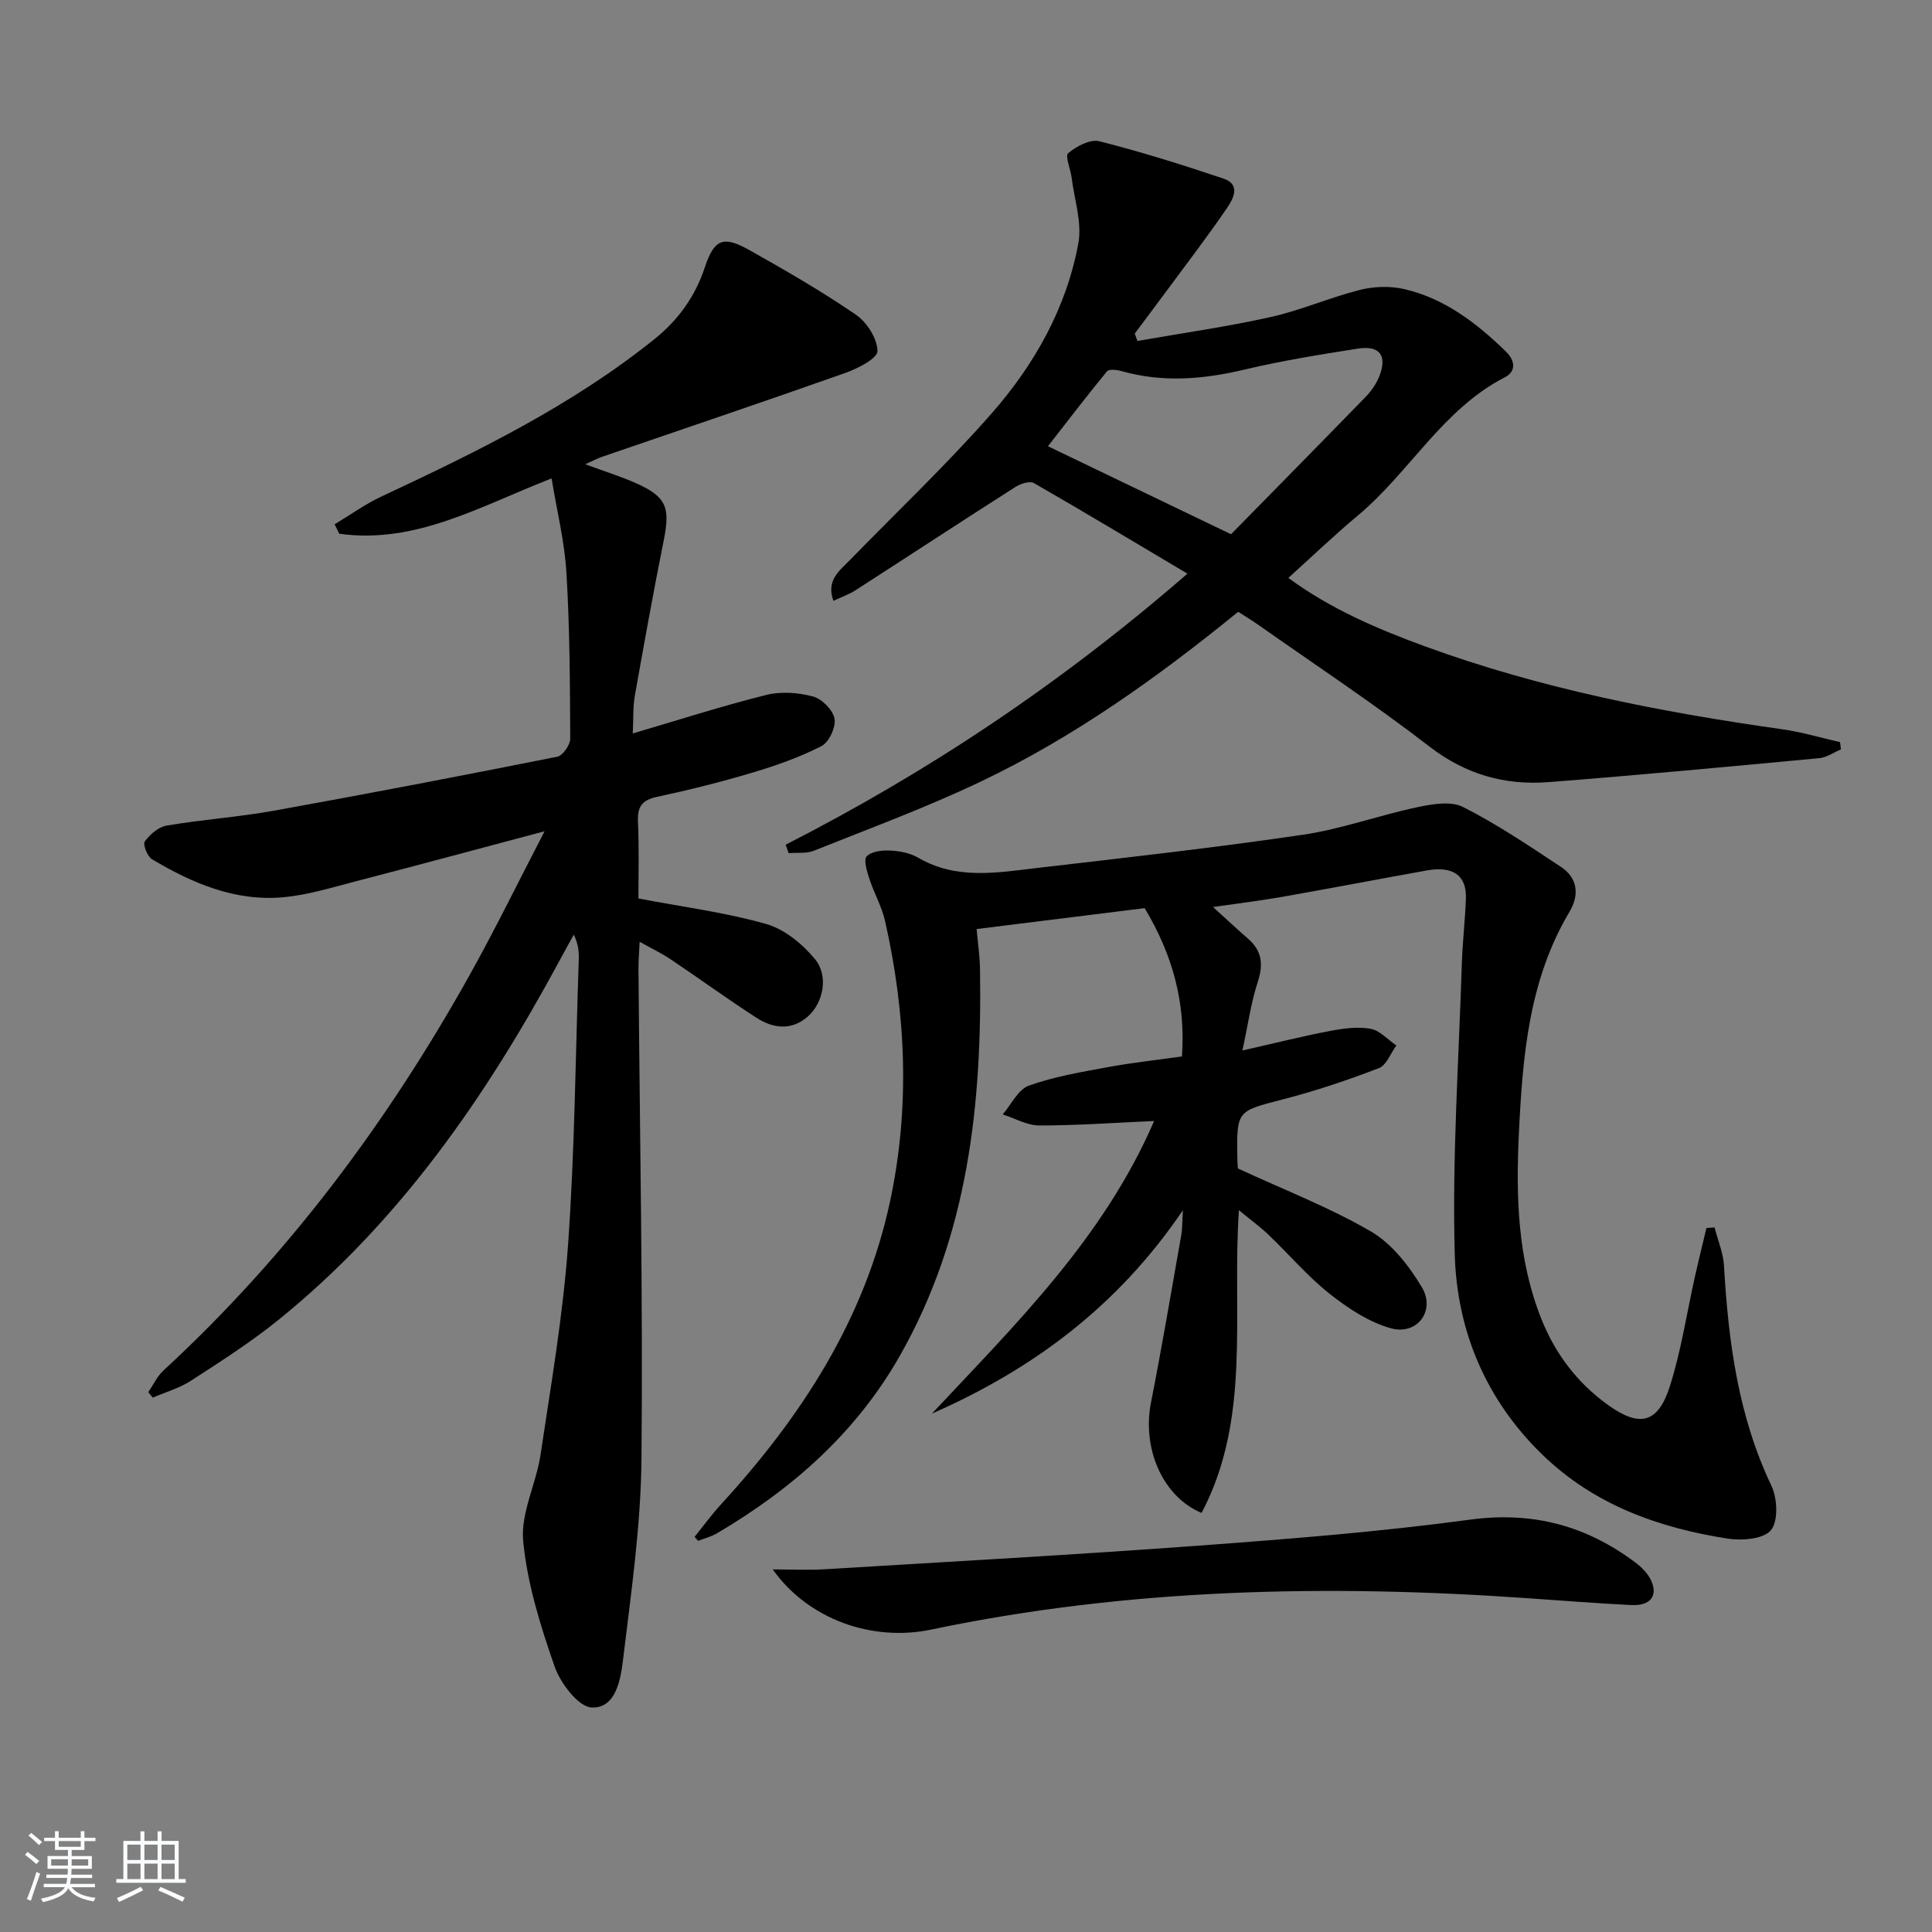 <svg enable-background="new 0 0 400 400" viewBox="0 0 400 400" xmlns="http://www.w3.org/2000/svg"><rect x="0" y="0" width="400" height="400" fill="#808080" stroke="none"/><path d="m5.17 384 .55-.58c.85.61 1.65 1.24 2.4 1.87l-.59.64c-.83-.73-1.62-1.38-2.36-1.93m1.22 9.53-.82-.34c.71-1.76 1.37-3.64 1.98-5.63.24.13.5.25.76.36-.6 1.67-1.24 3.54-1.92 5.61m-.5-13.5.57-.54c.56.44 1.31 1.06 2.26 1.87l-.65.64c-.67-.66-1.4-1.32-2.18-1.97m3.25.46h2.24v-1.36h.77v1.36h4.57v-1.36h.76v1.36h2.28v.69h-2.28v1.84h-2.64v1.26h4.18v2.64h-4.21c0 .45-.02.86-.05 1.21h4.32v.69h-4.38c-.04.34-.1.75-.19 1.22h5.15v.69h-4.82c.87 1.19 2.51 1.92 4.93 2.19-.17.31-.3.57-.37.76-2.77-.49-4.52-1.41-5.26-2.76-.56 1.26-2.3 2.23-5.24 2.9-.12-.24-.26-.48-.43-.72 2.73-.55 4.38-1.34 4.96-2.38h-4.38v-.69h4.65c.1-.38.17-.79.21-1.22h-4.32v-.69h4.4c.03-.34.05-.75.05-1.21h-4.2v-2.64h4.23v-1.26h-2.69v-1.84h-2.24zm1.46 4.46v1.29h3.45c.01-.4.02-.57.01-.53v-.32-.45h-3.46zm1.55-2.59h4.57v-1.19h-4.57zm6.11 2.59h-3.42v.77c-.01.19-.01.37-.02.53h3.44z" fill="#fafbfc"/><path d="m32.63 379.16h.82v1.98h3.54v7.89h1.46v.78h-14.37v-.78h1.46v-7.89h3.54v-1.98h.82v1.98h2.73zm-3.49 11.48.5.73c-1.61.82-3.28 1.63-5 2.42-.13-.27-.28-.55-.44-.82 1.75-.73 3.4-1.5 4.94-2.33m-2.78-5.55h2.73v-3.18h-2.73zm0 3.95h2.73v-3.2h-2.73zm3.54-3.95h2.73v-3.18h-2.73zm0 3.95h2.73v-3.2h-2.73zm7.89 4.68c-1.84-.92-3.51-1.7-5.02-2.32l.45-.73c1.89.8 3.57 1.55 5.04 2.23zm-1.62-11.81h-2.73v3.18h2.73zm-2.73 7.13h2.73v-3.2h-2.73z" fill="#fafbfc"/><g fill="#000001"><path d="m143.81 318.18c1.81-2.24 3.52-4.59 5.46-6.71 16.67-18.19 29.82-38.38 35.04-62.89 4.11-19.33 3.27-38.67-1.06-57.87-.69-3.04-2.32-5.86-3.29-8.86-.49-1.5-1.2-3.9-.51-4.57 1.04-1.03 3.23-1.27 4.9-1.18 1.95.1 4.09.51 5.75 1.48 7.97 4.65 16.41 3.08 24.76 2.11 18.31-2.13 36.64-4.18 54.87-6.86 7.96-1.17 15.67-4 23.58-5.68 3.11-.66 7.03-1.37 9.58-.08 7.06 3.57 13.68 8.04 20.3 12.42 3.46 2.29 3.83 5.8 1.77 9.26-8.41 14.11-9.71 29.85-10.48 45.66-.64 13.16-.33 26.28 4.69 38.78 2.86 7.12 7.34 13.03 13.55 17.55 6.7 4.88 10.55 4.05 13.03-3.8 2.34-7.39 3.49-15.15 5.19-22.75.75-3.32 1.57-6.63 2.36-9.94.56-.04 1.12-.08 1.68-.12.68 2.66 1.81 5.29 1.96 7.98.9 15.69 2.93 31.04 9.81 45.49 1.24 2.61 1.46 7.27-.08 9.19-1.48 1.85-5.99 2.23-8.94 1.77-14.35-2.24-27.68-6.99-38.42-17.41-11.72-11.37-17.69-25.7-18.12-41.49-.55-20.05.84-40.15 1.47-60.23.14-4.48.69-8.95.84-13.44.15-4.77-2.68-6.74-8.12-5.77-9.97 1.79-19.92 3.7-29.89 5.46-4.54.8-9.12 1.35-14.34 2.11 2.73 2.48 4.94 4.56 7.23 6.54 2.9 2.52 3.21 5.31 2.03 8.96-1.41 4.31-2.03 8.88-3.18 14.2 6.9-1.56 12.5-2.97 18.17-4.05 2.74-.52 5.69-.92 8.37-.44 1.92.35 3.56 2.25 5.33 3.45-1.19 1.62-2.04 4.1-3.62 4.7-6.48 2.49-13.09 4.71-19.81 6.45-9.59 2.48-9.65 2.27-9.49 12.21.02 1.14.13 2.28.12 2.11 9.74 4.51 19.05 8.09 27.55 13.05 4.31 2.52 7.87 7.1 10.51 11.5 2.93 4.87-.94 10.06-6.41 8.53-4.57-1.28-8.92-4.17-12.72-7.18-4.54-3.6-8.35-8.12-12.56-12.14-1.74-1.67-3.71-3.09-6.17-5.12-1.45 21.6 2.63 43.06-7.73 62.68-8.24-3.48-12.3-13.55-10.48-22.82 2.28-11.55 4.23-23.16 6.29-34.76.2-1.13.16-2.31.33-5.1-13.59 20.04-31.2 32.97-51.97 42.12 17.38-18.56 35.53-36.35 46.01-60.59-8.27.37-16.01.93-23.75.93-2.53 0-5.07-1.48-7.6-2.29 1.78-2.06 3.18-5.16 5.41-5.96 5.24-1.88 10.85-2.81 16.37-3.83 5.02-.93 10.11-1.48 15.33-2.21.79-11.15-1.92-21.03-7.72-30.71-11.11 1.38-22.59 2.81-34.79 4.33.25 2.87.66 5.59.7 8.32.44 27.91-2.44 55.14-16.6 80.04-9.07 15.94-22.27 27.57-37.87 36.75-1.19.7-2.59 1.05-3.89 1.56-.24-.25-.48-.55-.73-.84z"/><path d="m132.18 186.02c9.31 1.77 18.07 2.9 26.47 5.29 3.8 1.08 7.52 4.16 10.1 7.29 2.87 3.49 1.68 9.08-1.51 11.87-3.41 2.98-7.21 2.45-10.65.23-6.01-3.88-11.79-8.09-17.73-12.08-1.78-1.2-3.74-2.13-6.43-3.64-.1 2.28-.26 3.98-.24 5.67.26 33.81.94 67.63.62 101.44-.13 13.89-2.16 27.78-3.83 41.62-.49 4.07-1.51 10.03-6.48 9.81-2.76-.12-6.48-5.05-7.69-8.53-2.93-8.41-5.65-17.14-6.49-25.93-.55-5.8 2.7-11.86 3.6-17.91 2.16-14.44 4.65-28.89 5.69-43.42 1.39-19.57 1.54-39.22 2.21-58.84.06-1.63.01-3.27-1.03-5.38-.95 1.74-1.92 3.47-2.86 5.22-15.2 28.19-33.16 54.26-58.36 74.6-5.68 4.58-11.87 8.54-18.01 12.52-2.4 1.56-5.28 2.37-7.94 3.52-.31-.38-.62-.76-.92-1.14 1.04-1.51 1.83-3.28 3.15-4.49 25.83-23.82 46.54-51.62 63.58-82.22 5.22-9.38 9.93-19.04 15.32-29.42-13.8 3.67-26.38 7.07-38.99 10.34-4.98 1.29-9.98 2.85-15.06 3.32-9.98.92-18.87-2.88-27.24-7.87-.96-.57-1.92-3.09-1.48-3.68 1.06-1.45 2.82-2.99 4.51-3.28 7.36-1.25 14.85-1.76 22.2-3.08 19.6-3.53 39.16-7.29 58.69-11.18 1.14-.23 2.69-2.46 2.68-3.76-.05-11.46-.1-22.93-.79-34.37-.38-6.39-1.96-12.71-3.07-19.49-14.73 5.73-28.16 13.67-43.96 11.45-.32-.65-.64-1.3-.96-1.95 3.23-1.94 6.32-4.17 9.71-5.76 19.76-9.25 39.34-18.79 56.51-32.58 4.96-3.99 8.43-8.83 10.43-14.87 1.93-5.8 3.77-6.62 9.17-3.59 7.52 4.22 15.01 8.55 22.11 13.41 2.28 1.56 4.44 4.96 4.46 7.53.01 1.52-4.09 3.61-6.67 4.53-16.74 5.92-33.57 11.59-50.36 17.36-.91.31-1.77.78-3.47 1.54 4.01 1.48 7.35 2.51 10.51 3.92 6.29 2.81 7.11 4.99 5.75 11.78-2.15 10.72-4.09 21.49-6 32.26-.4 2.25-.27 4.6-.42 7.77 9.59-2.82 18.54-5.7 27.64-7.97 3.04-.76 6.61-.5 9.67.32 1.85.5 4.14 2.79 4.46 4.59.31 1.75-1.14 4.88-2.7 5.68-4.52 2.32-9.4 4.03-14.29 5.49-6.52 1.95-13.14 3.6-19.8 5.03-3.08.66-4.03 2.04-3.91 5.07.25 5.46.1 10.92.1 15.96z"/><path d="m162.66 174.89c29.58-15.11 56.99-33.37 83.19-56.12-11-6.53-21.34-12.75-31.8-18.76-.86-.49-2.76.14-3.82.81-11.07 7.06-22.04 14.26-33.08 21.37-1.35.87-2.91 1.41-4.6 2.21-1.54-4.27 1.23-6.2 3.36-8.39 9.86-10.13 20.15-19.87 29.46-30.49 8.83-10.08 15.43-21.79 17.89-35.15.79-4.28-.82-9.01-1.38-13.53-.22-1.78-1.42-4.55-.72-5.13 1.71-1.42 4.53-2.94 6.42-2.47 8.67 2.19 17.23 4.88 25.71 7.73 3.68 1.24 2.03 4.23.73 6.13-4.03 5.89-8.38 11.56-12.62 17.3-2.14 2.9-4.31 5.78-6.47 8.67.19.51.38 1.02.57 1.52 9.19-1.61 18.44-2.92 27.53-4.94 6.28-1.4 12.28-4.05 18.53-5.63 2.9-.73 6.26-.84 9.16-.17 8.35 1.93 14.96 7.01 21.01 12.88 2 1.94 2.21 4.16-.18 5.39-12.9 6.64-19.71 19.67-30.41 28.6-4.83 4.03-9.38 8.4-14.4 12.93 8.64 6.37 18.34 10.53 28.26 14.16 23.95 8.76 48.83 13.63 74.01 17.18 4.03.57 7.97 1.76 11.95 2.66.06.5.12 1 .19 1.5-1.5.63-2.95 1.68-4.5 1.82-18.67 1.75-37.35 3.51-56.04 4.96-9.04.7-17.16-1.58-24.65-7.36-11.45-8.84-23.55-16.83-35.39-25.17-1.33-.94-2.73-1.77-4.22-2.73-16.71 13.6-34.05 25.99-53.36 35.18-11.22 5.34-22.93 9.66-34.48 14.28-1.56.63-3.48.36-5.23.51-.21-.55-.41-1.15-.62-1.75zm92.21-64.28c8.86-9.02 18.41-18.71 27.9-28.47 1.13-1.17 2.14-2.61 2.75-4.11 1.77-4.36.19-6.57-4.4-5.85-7.83 1.23-15.68 2.49-23.38 4.32-8.56 2.04-16.98 2.76-25.54.33-.96-.27-2.6-.46-3.02.06-4.26 5.19-8.34 10.53-12.21 15.5 12.63 6.08 24.54 11.8 37.9 18.22z"/><path d="m159.99 324.93c3.93 0 7.36.18 10.76-.03 26.04-1.58 52.1-3.02 78.12-4.94 18.55-1.37 37.13-2.86 55.55-5.34 12.93-1.74 24 1.26 34.15 8.87 1.28.96 2.56 2.23 3.24 3.65 1.54 3.23-.11 5.37-4.03 5.17-7.14-.35-14.26-.91-21.39-1.41-41.46-2.91-82.73-2.07-123.57 6.48-12.18 2.57-25.46-2.05-32.83-12.45z"/></g></svg>